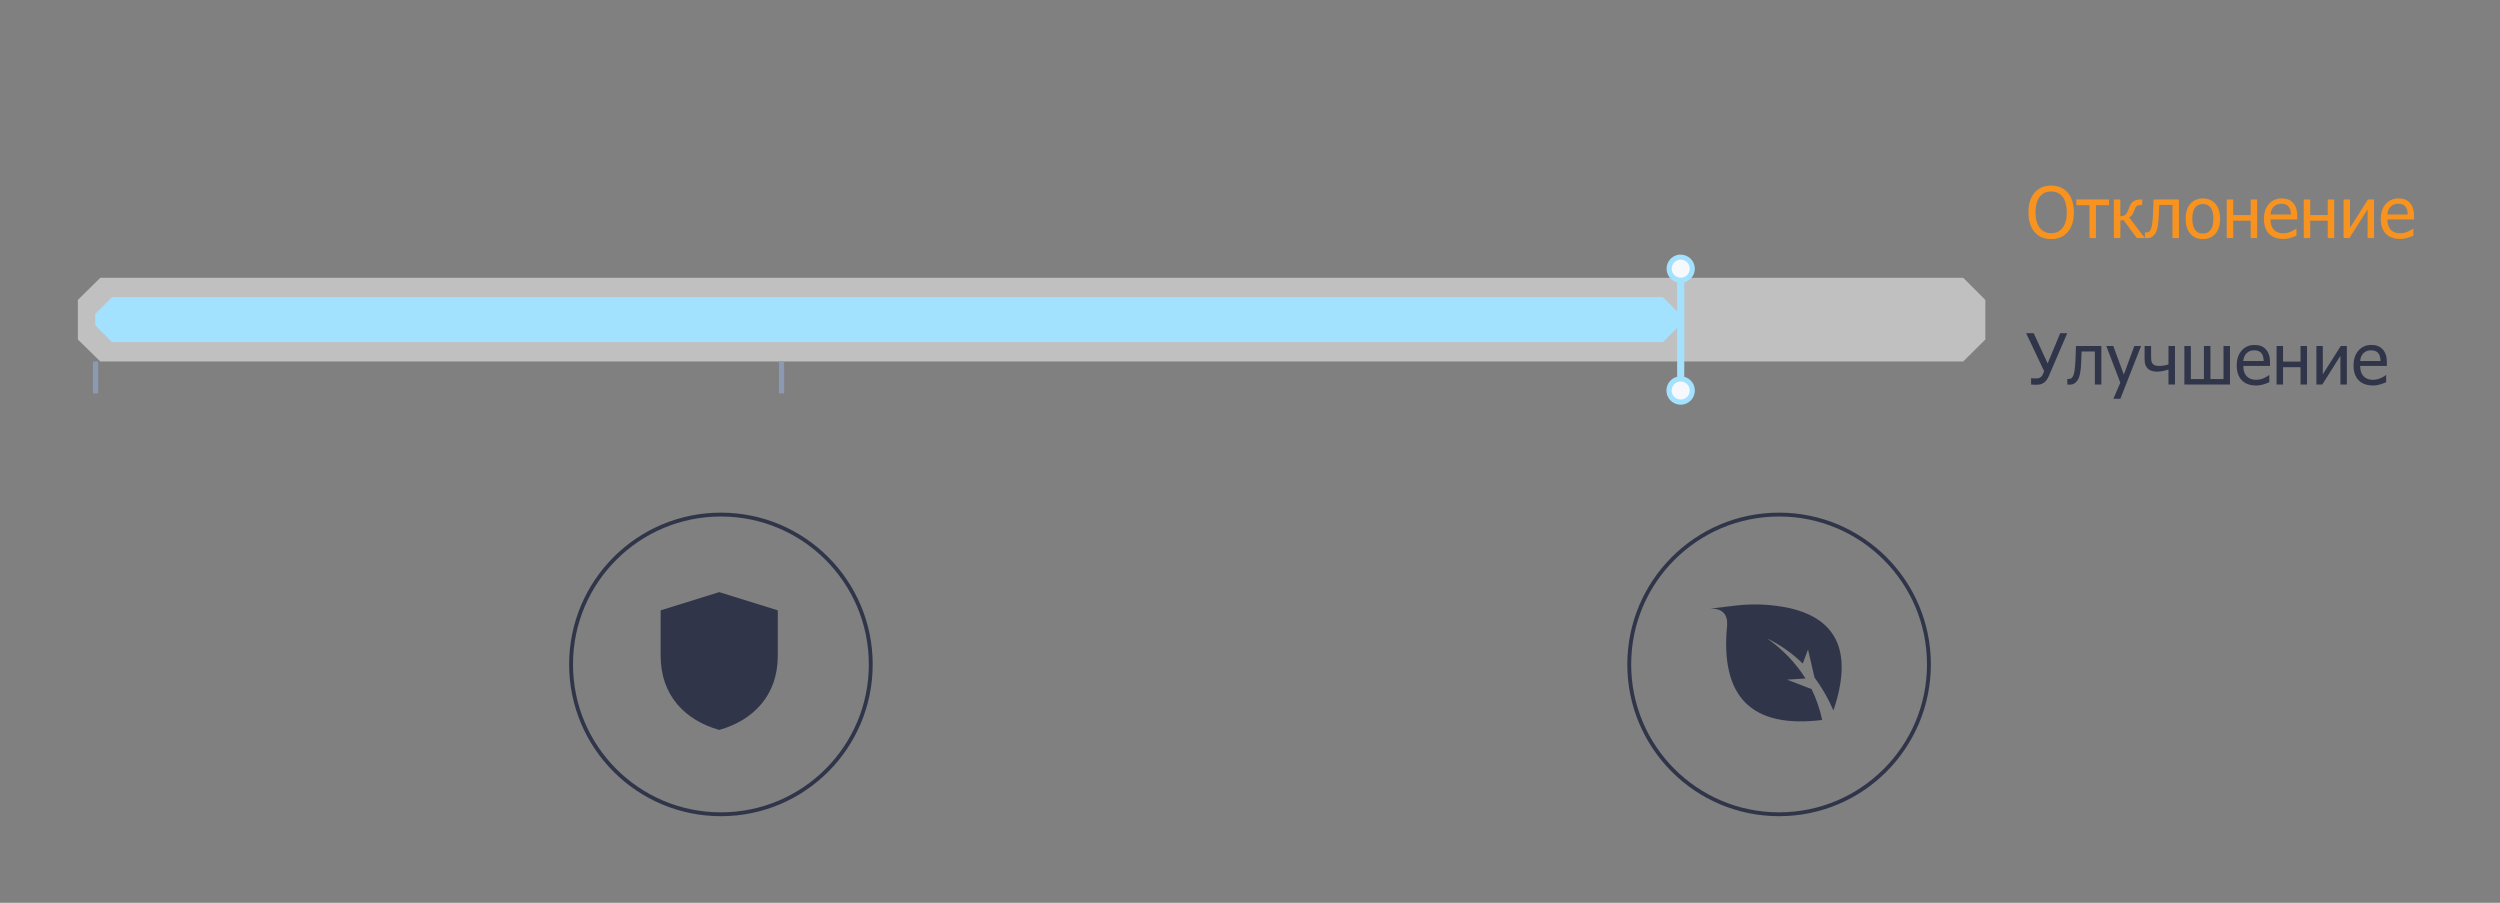 <svg width="324" height="117" viewBox="0 0 324 117" fill="none" xmlns="http://www.w3.org/2000/svg">
<rect x="0" y="0" width="324" height="117" fill="#808080" stroke="none"/>
<path d="M93.43 105.529C104.155 105.529 112.85 96.835 112.85 86.109C112.85 75.384 104.155 66.689 93.43 66.689C82.705 66.689 74.01 75.384 74.01 86.109C74.01 96.835 82.705 105.529 93.43 105.529Z" stroke="#303549" stroke-width="0.5" stroke-miterlimit="10"/>
<path d="M230.57 105.529C241.295 105.529 249.99 96.835 249.99 86.109C249.99 75.384 241.295 66.689 230.57 66.689C219.845 66.689 211.15 75.384 211.15 86.109C211.15 96.835 219.845 105.529 230.57 105.529Z" stroke="#303549" stroke-width="0.5" stroke-miterlimit="10"/>
<path fill-rule="evenodd" clip-rule="evenodd" d="M234.32 84.18L233.64 86C232.281 84.666 230.714 83.562 229 82.73C230.997 84.113 232.697 85.881 234 87.93L231.6 88.08L234.78 89.31C235.402 90.581 235.862 91.925 236.15 93.31C227.01 94.437 222.907 90.334 223.84 81C223.91 79.57 223.19 78.86 221.7 78.87L225.04 78.47C227.337 78.212 229.66 78.327 231.92 78.81C238.22 80.25 240.117 84.674 237.61 92.08C236.963 90.563 236.14 89.127 235.16 87.8L234.32 84.18Z" fill="#303549"/>
<path d="M254.43 46.85H13L10.09 44V38.87L13 36H254.43L257.3 38.87V44L254.43 46.85Z" fill="white" fill-opacity="0.5"/>
<path d="M215.52 44.34H14.52L12.34 42.16V40.69L14.52 38.51H215.52L217.7 40.69V42.16L215.52 44.34Z" fill="#A2E2FF"/>
<path d="M12.72 46.85H12.04V50.98H12.72V46.85Z" fill="#8C99B2"/>
<path d="M101.63 46.85H100.95V50.98H101.63V46.85Z" fill="#8C99B2"/>
<path d="M218.28 35.98H217.36V50.87H218.28V35.98Z" fill="#A2E2FF"/>
<path d="M217.82 52.1C217.523 52.102 217.232 52.015 216.984 51.852C216.736 51.688 216.542 51.455 216.427 51.181C216.312 50.907 216.281 50.605 216.338 50.313C216.394 50.022 216.536 49.753 216.746 49.542C216.955 49.332 217.222 49.188 217.514 49.129C217.805 49.071 218.107 49.1 218.382 49.213C218.656 49.326 218.891 49.518 219.056 49.765C219.222 50.012 219.31 50.303 219.31 50.6C219.31 50.996 219.153 51.376 218.874 51.657C218.595 51.938 218.216 52.097 217.82 52.1Z" fill="#F5F8FD"/>
<path d="M217.82 49.44C218.052 49.44 218.278 49.508 218.471 49.638C218.664 49.767 218.814 49.95 218.902 50.164C218.99 50.379 219.013 50.614 218.967 50.842C218.921 51.069 218.808 51.277 218.644 51.44C218.479 51.604 218.27 51.714 218.042 51.758C217.814 51.802 217.579 51.778 217.365 51.688C217.152 51.597 216.97 51.446 216.842 51.252C216.715 51.059 216.648 50.831 216.65 50.6C216.65 50.446 216.68 50.295 216.739 50.153C216.798 50.012 216.885 49.884 216.993 49.776C217.102 49.668 217.231 49.583 217.373 49.525C217.515 49.467 217.667 49.438 217.82 49.44ZM217.82 48.77C217.455 48.768 217.098 48.874 216.794 49.075C216.49 49.277 216.253 49.564 216.112 49.901C215.972 50.237 215.934 50.608 216.005 50.966C216.076 51.324 216.251 51.653 216.509 51.911C216.767 52.169 217.096 52.344 217.454 52.415C217.811 52.485 218.182 52.448 218.519 52.308C218.855 52.167 219.143 51.93 219.344 51.626C219.545 51.321 219.652 50.964 219.65 50.6C219.65 50.114 219.457 49.649 219.114 49.306C218.771 48.962 218.305 48.77 217.82 48.77Z" fill="#A2E2FF"/>
<path d="M217.82 36.32C217.523 36.322 217.232 36.236 216.984 36.072C216.736 35.909 216.542 35.675 216.427 35.401C216.312 35.127 216.281 34.825 216.338 34.534C216.394 34.242 216.536 33.974 216.746 33.763C216.955 33.552 217.222 33.409 217.514 33.35C217.805 33.291 218.107 33.32 218.382 33.434C218.656 33.547 218.891 33.739 219.056 33.986C219.222 34.233 219.31 34.523 219.31 34.82C219.31 35.216 219.153 35.596 218.874 35.877C218.595 36.158 218.216 36.318 217.82 36.32Z" fill="#F5F8FD"/>
<path d="M217.82 33.65C218.051 33.65 218.278 33.719 218.47 33.847C218.662 33.976 218.812 34.159 218.901 34.373C218.99 34.586 219.013 34.822 218.968 35.048C218.922 35.275 218.811 35.484 218.647 35.648C218.484 35.811 218.275 35.923 218.048 35.968C217.821 36.013 217.586 35.99 217.372 35.901C217.158 35.813 216.976 35.663 216.847 35.47C216.719 35.278 216.65 35.052 216.65 34.82C216.65 34.667 216.68 34.514 216.739 34.373C216.798 34.23 216.884 34.102 216.993 33.993C217.101 33.884 217.23 33.798 217.372 33.739C217.514 33.681 217.666 33.65 217.82 33.65ZM217.82 32.99C217.458 32.99 217.104 33.098 216.803 33.299C216.502 33.5 216.268 33.785 216.129 34.12C215.991 34.454 215.955 34.822 216.025 35.177C216.096 35.532 216.27 35.858 216.526 36.114C216.782 36.37 217.108 36.544 217.463 36.615C217.818 36.686 218.186 36.649 218.52 36.511C218.855 36.372 219.141 36.138 219.342 35.837C219.543 35.536 219.65 35.182 219.65 34.82C219.647 34.337 219.453 33.874 219.11 33.533C218.768 33.192 218.304 33 217.82 33V32.99Z" fill="#A2E2FF"/>
<path d="M267.975 24.955C268.229 25.247 268.425 25.609 268.565 26.041C268.706 26.474 268.776 26.967 268.776 27.522C268.776 28.062 268.707 28.549 268.57 28.985C268.433 29.42 268.234 29.785 267.975 30.08C267.704 30.39 267.386 30.62 267.022 30.769C266.662 30.915 266.264 30.988 265.828 30.988C265.378 30.988 264.972 30.912 264.612 30.76C264.251 30.608 263.941 30.381 263.681 30.08C263.425 29.785 263.228 29.421 263.091 28.989C262.954 28.557 262.885 28.068 262.885 27.522C262.885 26.961 262.954 26.469 263.091 26.046C263.231 25.623 263.429 25.259 263.686 24.955C263.942 24.66 264.251 24.436 264.612 24.284C264.975 24.129 265.381 24.051 265.828 24.051C266.281 24.051 266.69 24.13 267.054 24.288C267.417 24.446 267.725 24.668 267.975 24.955ZM267.854 27.522C267.854 27.081 267.807 26.69 267.711 26.35C267.616 26.01 267.482 25.728 267.309 25.505C267.133 25.275 266.92 25.104 266.669 24.99C266.422 24.874 266.143 24.816 265.833 24.816C265.511 24.816 265.229 24.873 264.987 24.986C264.749 25.096 264.537 25.269 264.352 25.505C264.176 25.731 264.041 26.016 263.945 26.359C263.853 26.702 263.807 27.09 263.807 27.522C263.807 28.396 263.99 29.065 264.357 29.53C264.723 29.992 265.215 30.223 265.833 30.223C266.45 30.223 266.94 29.992 267.304 29.53C267.671 29.065 267.854 28.396 267.854 27.522ZM273.333 26.592H271.634V30.85H270.793V26.592H269.093V25.854H273.333V26.592ZM277.98 30.85H276.934L275.221 28.546H274.8V30.85H273.959V25.854H274.8V28.027C275.018 28.024 275.203 27.98 275.355 27.893C275.51 27.804 275.641 27.632 275.749 27.379C275.781 27.304 275.817 27.218 275.856 27.119C275.898 27.021 275.93 26.934 275.954 26.86C276.085 26.493 276.267 26.234 276.5 26.082C276.733 25.93 277.035 25.854 277.408 25.854H277.636V26.578H277.444C277.208 26.578 277.031 26.627 276.911 26.726C276.795 26.821 276.697 26.997 276.616 27.254C276.533 27.513 276.434 27.716 276.321 27.862C276.208 28.005 276.083 28.115 275.945 28.193L277.98 30.85ZM282.39 30.85H281.55V26.56H279.832C279.823 26.808 279.814 27.046 279.805 27.276C279.796 27.503 279.787 27.708 279.778 27.893C279.761 28.361 279.729 28.753 279.684 29.07C279.643 29.386 279.589 29.639 279.523 29.83C279.458 30.027 279.385 30.18 279.304 30.291C279.227 30.401 279.139 30.501 279.04 30.59C278.939 30.68 278.83 30.747 278.714 30.791C278.598 30.836 278.466 30.859 278.32 30.859C278.273 30.859 278.211 30.857 278.137 30.854C278.062 30.851 278.01 30.85 277.98 30.85V30.116H278.025C278.046 30.116 278.067 30.118 278.088 30.121C278.112 30.123 278.138 30.125 278.168 30.125C278.24 30.125 278.31 30.115 278.378 30.094C278.447 30.073 278.508 30.034 278.562 29.977C278.711 29.831 278.82 29.576 278.888 29.213C278.957 28.846 279.006 28.334 279.036 27.678C279.048 27.434 279.058 27.145 279.067 26.811C279.079 26.477 279.09 26.158 279.099 25.854H282.39V30.85ZM287.722 28.354C287.722 29.195 287.519 29.845 287.114 30.304C286.708 30.76 286.168 30.988 285.494 30.988C284.8 30.988 284.253 30.753 283.853 30.282C283.456 29.808 283.258 29.165 283.258 28.354C283.258 27.519 283.462 26.87 283.871 26.408C284.282 25.946 284.824 25.715 285.494 25.715C286.168 25.715 286.708 25.946 287.114 26.408C287.519 26.867 287.722 27.516 287.722 28.354ZM286.854 28.354C286.854 27.707 286.736 27.227 286.501 26.914C286.265 26.598 285.93 26.44 285.494 26.44C285.056 26.44 284.718 26.598 284.479 26.914C284.244 27.227 284.126 27.707 284.126 28.354C284.126 28.98 284.244 29.456 284.479 29.781C284.718 30.103 285.056 30.264 285.494 30.264C285.927 30.264 286.261 30.106 286.496 29.79C286.735 29.471 286.854 28.992 286.854 28.354ZM292.53 30.85H291.689V28.6H289.426V30.85H288.585V25.854H289.426V27.875H291.689V25.854H292.53V30.85ZM295.916 30.966C295.12 30.966 294.501 30.742 294.06 30.295C293.621 29.845 293.402 29.207 293.402 28.381C293.402 27.567 293.615 26.92 294.042 26.44C294.468 25.956 295.026 25.715 295.714 25.715C296.025 25.715 296.299 25.76 296.537 25.849C296.776 25.939 296.985 26.079 297.164 26.27C297.343 26.46 297.48 26.695 297.575 26.972C297.671 27.246 297.718 27.583 297.718 27.983V28.439H294.256C294.256 29.02 294.403 29.465 294.695 29.772C294.987 30.079 295.391 30.232 295.907 30.232C296.092 30.232 296.272 30.212 296.448 30.17C296.627 30.128 296.788 30.074 296.931 30.009C297.083 29.94 297.211 29.875 297.316 29.812C297.42 29.746 297.507 29.685 297.575 29.629H297.624V30.546C297.526 30.584 297.404 30.633 297.258 30.693C297.111 30.75 296.98 30.794 296.864 30.827C296.7 30.872 296.551 30.906 296.417 30.93C296.285 30.954 296.119 30.966 295.916 30.966ZM296.9 27.795C296.894 27.568 296.867 27.373 296.819 27.209C296.772 27.045 296.703 26.906 296.613 26.793C296.515 26.668 296.388 26.572 296.233 26.507C296.081 26.441 295.892 26.408 295.665 26.408C295.442 26.408 295.251 26.443 295.093 26.511C294.938 26.577 294.796 26.674 294.668 26.802C294.543 26.933 294.447 27.079 294.382 27.24C294.316 27.398 294.274 27.583 294.256 27.795H296.9ZM302.513 30.85H301.672V28.6H299.409V30.85H298.568V25.854H299.409V27.875H301.672V25.854H302.513V30.85ZM307.674 30.85H306.842V27.124L304.49 30.85H303.729V25.854H304.561V29.521L306.887 25.854H307.674V30.85ZM311.06 30.966C310.264 30.966 309.645 30.742 309.204 30.295C308.766 29.845 308.547 29.207 308.547 28.381C308.547 27.567 308.76 26.92 309.186 26.44C309.613 25.956 310.17 25.715 310.859 25.715C311.169 25.715 311.443 25.76 311.682 25.849C311.92 25.939 312.129 26.079 312.308 26.27C312.487 26.46 312.624 26.695 312.72 26.972C312.815 27.246 312.863 27.583 312.863 27.983V28.439H309.401C309.401 29.02 309.547 29.465 309.839 29.772C310.131 30.079 310.535 30.232 311.051 30.232C311.236 30.232 311.416 30.212 311.592 30.17C311.771 30.128 311.932 30.074 312.075 30.009C312.228 29.94 312.356 29.875 312.46 29.812C312.564 29.746 312.651 29.685 312.72 29.629H312.769V30.546C312.67 30.584 312.548 30.633 312.402 30.693C312.256 30.75 312.125 30.794 312.008 30.827C311.844 30.872 311.695 30.906 311.561 30.93C311.43 30.954 311.263 30.966 311.06 30.966ZM312.044 27.795C312.038 27.568 312.011 27.373 311.964 27.209C311.916 27.045 311.847 26.906 311.758 26.793C311.66 26.668 311.533 26.572 311.378 26.507C311.226 26.441 311.036 26.408 310.81 26.408C310.586 26.408 310.395 26.443 310.237 26.511C310.082 26.577 309.941 26.674 309.812 26.802C309.687 26.933 309.592 27.079 309.526 27.24C309.46 27.398 309.419 27.583 309.401 27.795H312.044Z" fill="#F7931E"/>
<path d="M267.917 43.18L265.502 48.789C265.4 49.024 265.286 49.214 265.157 49.357C265.032 49.5 264.901 49.607 264.764 49.679C264.627 49.753 264.491 49.803 264.357 49.826C264.225 49.85 264.093 49.862 263.959 49.862C263.839 49.862 263.699 49.859 263.538 49.853C263.377 49.847 263.274 49.843 263.23 49.84V49.012H263.292C263.337 49.018 263.404 49.026 263.493 49.035C263.586 49.041 263.702 49.044 263.842 49.044C263.908 49.044 263.985 49.041 264.075 49.035C264.164 49.026 264.246 49.004 264.321 48.968C264.407 48.926 264.488 48.871 264.562 48.802C264.64 48.731 264.71 48.619 264.773 48.467L264.925 48.113L262.586 43.18H263.565L265.372 47.098L267.005 43.18H267.917ZM272.336 49.84H271.495V45.551H269.778C269.769 45.798 269.76 46.037 269.751 46.266C269.742 46.493 269.733 46.699 269.724 46.883C269.706 47.352 269.675 47.744 269.63 48.06C269.588 48.376 269.535 48.629 269.469 48.82C269.403 49.017 269.33 49.17 269.25 49.281C269.172 49.391 269.084 49.491 268.986 49.58C268.885 49.67 268.776 49.737 268.659 49.782C268.543 49.826 268.412 49.849 268.266 49.849C268.218 49.849 268.157 49.847 268.082 49.844C268.008 49.841 267.956 49.84 267.926 49.84V49.106H267.971C267.991 49.106 268.012 49.108 268.033 49.111C268.057 49.114 268.084 49.115 268.114 49.115C268.185 49.115 268.255 49.105 268.324 49.084C268.393 49.063 268.454 49.024 268.507 48.968C268.656 48.822 268.765 48.567 268.834 48.203C268.902 47.836 268.952 47.325 268.981 46.669C268.993 46.424 269.004 46.135 269.013 45.801C269.025 45.467 269.035 45.148 269.044 44.844H272.336V49.84ZM277.484 44.844L274.796 51.683H273.897L274.791 49.598L272.976 44.844H273.883L275.248 48.543L276.607 44.844H277.484ZM281.876 49.84H281.035V47.89C280.773 47.976 280.518 48.043 280.27 48.091C280.023 48.139 279.778 48.163 279.537 48.163C279.325 48.163 279.118 48.136 278.915 48.082C278.715 48.025 278.542 47.934 278.396 47.809C278.25 47.684 278.137 47.525 278.056 47.331C277.979 47.134 277.94 46.903 277.94 46.637V44.844H278.781V46.199C278.781 46.42 278.79 46.596 278.808 46.727C278.826 46.855 278.875 46.98 278.955 47.103C279.024 47.207 279.127 47.287 279.264 47.344C279.404 47.401 279.588 47.429 279.814 47.429C280.011 47.429 280.221 47.41 280.445 47.371C280.671 47.332 280.868 47.286 281.035 47.232V44.844H281.876V49.84ZM289.006 49.84H283.093V44.844H283.934V49.129H285.629V44.844H286.47V49.129H288.165V44.844H289.006V49.84ZM292.391 49.956C291.595 49.956 290.976 49.733 290.535 49.285C290.097 48.835 289.878 48.197 289.878 47.371C289.878 46.557 290.091 45.91 290.517 45.43C290.944 44.947 291.501 44.705 292.19 44.705C292.5 44.705 292.774 44.75 293.013 44.839C293.252 44.929 293.46 45.069 293.639 45.26C293.818 45.451 293.955 45.685 294.051 45.962C294.146 46.236 294.194 46.573 294.194 46.973V47.429H290.732C290.732 48.011 290.878 48.455 291.17 48.762C291.462 49.069 291.867 49.223 292.382 49.223C292.567 49.223 292.748 49.202 292.924 49.16C293.102 49.118 293.263 49.065 293.407 48.999C293.559 48.93 293.687 48.865 293.791 48.802C293.896 48.737 293.982 48.675 294.051 48.619H294.1V49.536C294.001 49.575 293.879 49.624 293.733 49.683C293.587 49.74 293.456 49.785 293.34 49.818C293.176 49.862 293.026 49.897 292.892 49.92C292.761 49.944 292.594 49.956 292.391 49.956ZM293.375 46.785C293.369 46.558 293.342 46.363 293.295 46.199C293.247 46.035 293.178 45.897 293.089 45.783C292.991 45.658 292.864 45.562 292.709 45.497C292.557 45.431 292.367 45.398 292.141 45.398C291.917 45.398 291.726 45.433 291.568 45.501C291.413 45.567 291.272 45.664 291.143 45.792C291.018 45.923 290.923 46.069 290.857 46.23C290.792 46.388 290.75 46.573 290.732 46.785H293.375ZM298.988 49.84H298.148V47.59H295.884V49.84H295.044V44.844H295.884V46.865H298.148V44.844H298.988V49.84ZM304.15 49.84H303.318V46.114L300.965 49.84H300.205V44.844H301.037V48.511L303.363 44.844H304.15V49.84ZM307.536 49.956C306.74 49.956 306.121 49.733 305.68 49.285C305.241 48.835 305.022 48.197 305.022 47.371C305.022 46.557 305.235 45.91 305.662 45.43C306.088 44.947 306.646 44.705 307.334 44.705C307.645 44.705 307.919 44.75 308.157 44.839C308.396 44.929 308.605 45.069 308.784 45.26C308.962 45.451 309.1 45.685 309.195 45.962C309.29 46.236 309.338 46.573 309.338 46.973V47.429H305.876C305.876 48.011 306.022 48.455 306.315 48.762C306.607 49.069 307.011 49.223 307.527 49.223C307.712 49.223 307.892 49.202 308.068 49.16C308.247 49.118 308.408 49.065 308.551 48.999C308.703 48.93 308.831 48.865 308.936 48.802C309.04 48.737 309.126 48.675 309.195 48.619H309.244V49.536C309.146 49.575 309.024 49.624 308.878 49.683C308.731 49.74 308.6 49.785 308.484 49.818C308.32 49.862 308.171 49.897 308.037 49.92C307.905 49.944 307.738 49.956 307.536 49.956ZM308.52 46.785C308.514 46.558 308.487 46.363 308.439 46.199C308.391 46.035 308.323 45.897 308.233 45.783C308.135 45.658 308.008 45.562 307.853 45.497C307.701 45.431 307.512 45.398 307.285 45.398C307.062 45.398 306.871 45.433 306.713 45.501C306.558 45.567 306.416 45.664 306.288 45.792C306.163 45.923 306.067 46.069 306.002 46.23C305.936 46.388 305.894 46.573 305.876 46.785H308.52Z" fill="#303549"/>
<path d="M93.21 76.74L85.62 79.1V85C85.62 90.1 88.76 93.34 93.21 94.6C97.65 93.34 100.8 90.1 100.8 85V79.1L93.21 76.74Z" fill="#303549"/>
</svg>
